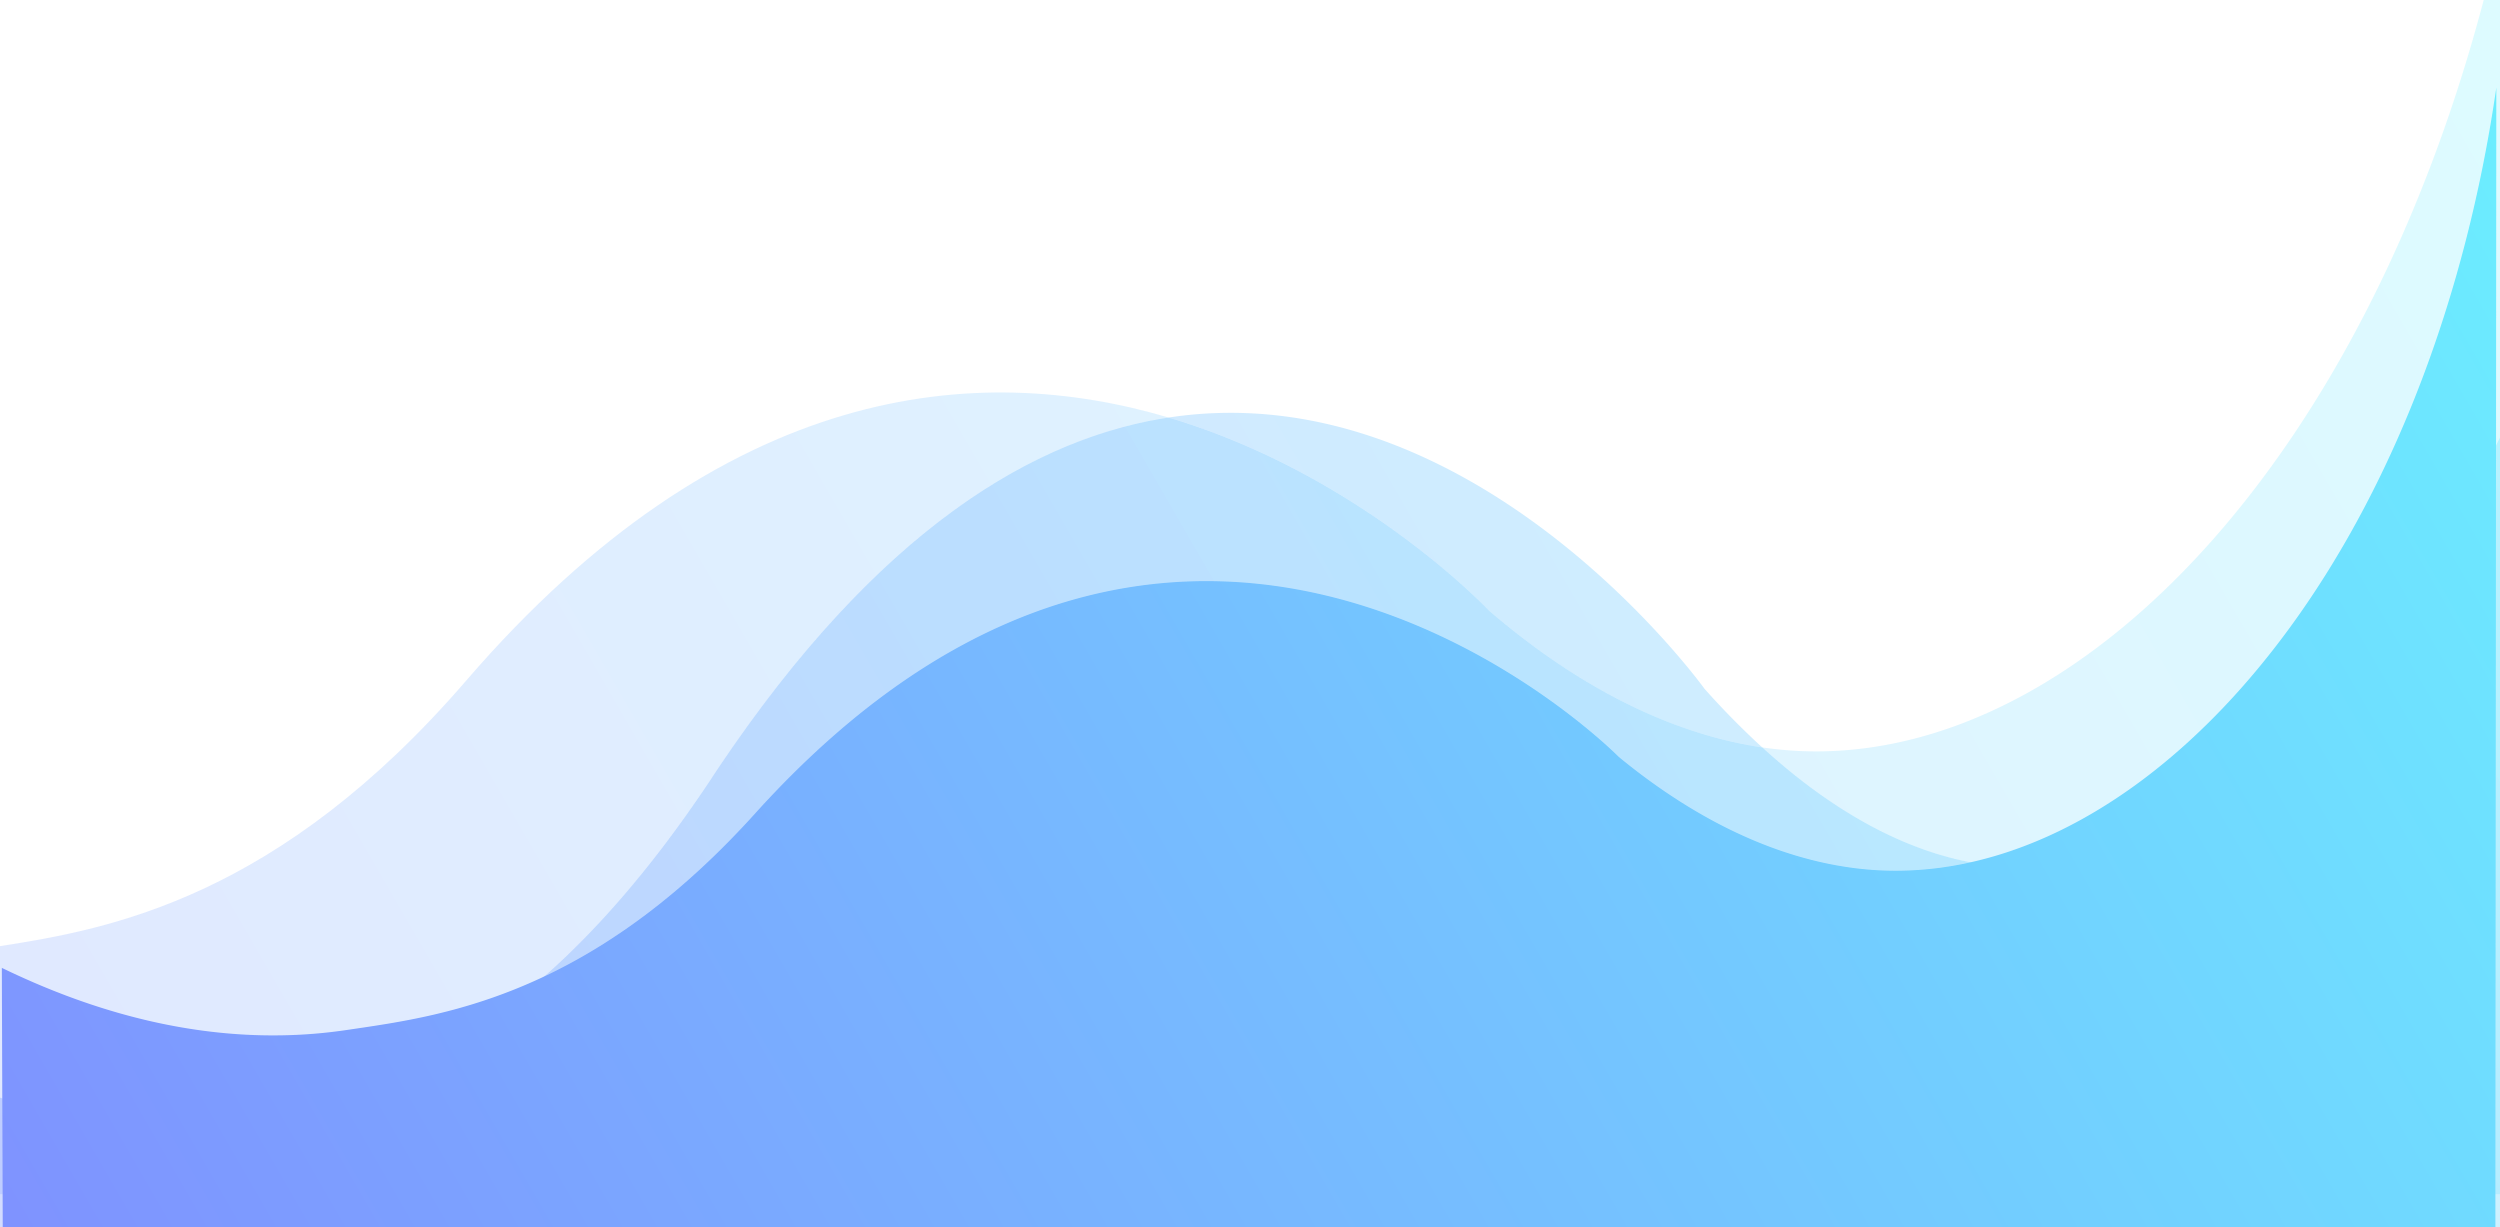 <svg xmlns="http://www.w3.org/2000/svg" xmlns:xlink="http://www.w3.org/1999/xlink" viewBox="0 0 1369 672"><defs><style>.cls-1{fill:none;}.cls-11,.cls-13,.cls-16,.cls-2,.cls-3,.cls-4,.cls-7,.cls-9{opacity:0.34;}.cls-2{fill:url(#linear-gradient);}.cls-3{fill:url(#linear-gradient-2);}.cls-4{fill:url(#linear-gradient-3);}.cls-10,.cls-12,.cls-14,.cls-15,.cls-17,.cls-5,.cls-6,.cls-8{opacity:0.23;}.cls-5{fill:url(#linear-gradient-4);}.cls-6{fill:url(#linear-gradient-5);}.cls-7{fill:url(#linear-gradient-6);}.cls-8{fill:url(#linear-gradient-7);}.cls-9{fill:url(#linear-gradient-8);}.cls-10{fill:url(#linear-gradient-9);}.cls-11{fill:url(#linear-gradient-10);}.cls-12{fill:url(#linear-gradient-11);}.cls-13{fill:url(#linear-gradient-12);}.cls-14{fill:url(#linear-gradient-13);}.cls-15{fill:url(#linear-gradient-14);}.cls-16{fill:url(#linear-gradient-15);}.cls-17{fill:url(#linear-gradient-16);}.cls-18{fill:url(#linear-gradient-17);}</style><linearGradient id="linear-gradient" x1="1487.05" y1="-195.11" x2="-113.91" y2="729.2" gradientUnits="userSpaceOnUse"><stop offset="0" stop-color="#6af4ff"/><stop offset="1" stop-color="#7f92ff"/></linearGradient><linearGradient id="linear-gradient-2" x1="1828.8" y1="396.82" x2="227.84" y2="1321.13" xlink:href="#linear-gradient"/><linearGradient id="linear-gradient-3" x1="1538.48" y1="-106.02" x2="-62.47" y2="818.29" xlink:href="#linear-gradient"/><linearGradient id="linear-gradient-4" x1="1347.62" y1="-183.01" x2="-199.84" y2="710.41" xlink:href="#linear-gradient"/><linearGradient id="linear-gradient-5" x1="1499.62" y1="80.25" x2="-47.84" y2="973.68" xlink:href="#linear-gradient"/><linearGradient id="linear-gradient-6" x1="1735.47" y1="235.18" x2="134.52" y2="1159.49" xlink:href="#linear-gradient"/><linearGradient id="linear-gradient-7" x1="1625.67" y1="298.58" x2="78.21" y2="1192" xlink:href="#linear-gradient"/><linearGradient id="linear-gradient-8" x1="1562.24" y1="-64.88" x2="-38.72" y2="859.43" xlink:href="#linear-gradient"/><linearGradient id="linear-gradient-9" x1="1452.43" y1="-1.48" x2="-95.03" y2="891.94" xlink:href="#linear-gradient"/><linearGradient id="linear-gradient-10" x1="1471.67" y1="-221.74" x2="-129.28" y2="702.57" xlink:href="#linear-gradient"/><linearGradient id="linear-gradient-11" x1="1361.86" y1="-158.34" x2="-185.59" y2="735.08" xlink:href="#linear-gradient"/><linearGradient id="linear-gradient-12" x1="1657.85" y1="100.73" x2="56.89" y2="1025.04" xlink:href="#linear-gradient"/><linearGradient id="linear-gradient-13" x1="1359.58" y1="-162.29" x2="-187.88" y2="731.13" xlink:href="#linear-gradient"/><linearGradient id="linear-gradient-14" x1="1518.08" y1="112.22" x2="-29.38" y2="1005.65" xlink:href="#linear-gradient"/><linearGradient id="linear-gradient-15" x1="1642.56" y1="74.24" x2="41.6" y2="998.55" xlink:href="#linear-gradient"/><linearGradient id="linear-gradient-16" x1="1532.75" y1="137.64" x2="-14.71" y2="1031.06" xlink:href="#linear-gradient"/><linearGradient id="linear-gradient-17" x1="1527.14" y1="114.07" x2="132.74" y2="919.13" xlink:href="#linear-gradient"/></defs><title>Asset 5</title><g id="Layer_2" data-name="Layer 2"><g id="Hero"><path class="cls-1" d="M255.3,372.66c141.57-164.22,280.52-174.91,384.59-144C808,202.95,933.34,377.13,933.34,377.13a438.61,438.61,0,0,0,31.61,32.12,202,202,0,0,0,33.28,2.17C1144,408.83,1294.12,250,1360.08,0H0V518.1C60.28,508.77,152.61,491.77,255.3,372.66Z"/><path class="cls-2" d="M0,654v18H1.5l-.06-18Z"/><path class="cls-3" d="M1366.5,672h2.5V654h-2.49Q1366.51,663,1366.5,672Z"/><path class="cls-4" d="M815.21,334.24c60.63,52.14,113.15,69.62,149.74,75a438.61,438.61,0,0,1-31.61-32.12S808,202.95,639.88,228.65C745.52,260,815.21,334.24,815.21,334.24Z"/><path class="cls-5" d="M1,530c44.92,21.79,112.19,45.36,188.65,34.05,27.84-4.12,65.18-8.91,108.41-29.35C327.19,509,358,474,389.92,425.78c87-131.64,173-185.36,250-197.13-104.06-30.9-243-20.21-384.59,144C152.61,491.77,60.28,508.77,0,518.1V601l1.25.43Q1.13,565.73,1,530Z"/><path class="cls-6" d="M998.22,411.43a202,202,0,0,1-33.28-2.17c45.67,41.7,85.11,57.44,114.13,62.94C1208.22,443.41,1333,281.82,1367,48q-.08,98-.16,195.9,1.08-2.18,2.16-4.38V0h-8.92C1294.12,250,1144,408.83,998.22,411.43Z"/><path class="cls-7" d="M1366.51,654H1369V239.53q-1.08,2.2-2.16,4.38Q1366.68,449,1366.51,654Z"/><path class="cls-8" d="M1366.51,654H1369V239.53q-1.08,2.2-2.16,4.38Q1366.68,449,1366.51,654Z"/><path class="cls-9" d="M389.92,425.78C358,474,327.19,509,298.06,534.71,333.28,518.06,372.41,491,413.5,445.5c241-267,473-31,473-31,69.9,57.4,127,62.75,154.61,62.28a189.17,189.17,0,0,0,38-4.58c-29-5.5-68.46-21.24-114.13-62.94-36.58-5.39-89.1-22.88-149.74-75,0,0-69.69-74.22-175.33-105.59C562.88,240.42,476.91,294.14,389.92,425.78Z"/><path class="cls-10" d="M389.92,425.78C358,474,327.19,509,298.06,534.71,333.28,518.06,372.41,491,413.5,445.5c241-267,473-31,473-31,69.9,57.4,127,62.75,154.61,62.28a189.17,189.17,0,0,0,38-4.58c-29-5.5-68.46-21.24-114.13-62.94-36.58-5.39-89.1-22.88-149.74-75,0,0-69.69-74.22-175.33-105.59C562.88,240.42,476.91,294.14,389.92,425.78Z"/><path class="cls-11" d="M1.25,601.46,0,601v53H1.44Q1.34,627.73,1.25,601.46Z"/><path class="cls-12" d="M1.25,601.46,0,601v53H1.44Q1.34,627.73,1.25,601.46Z"/><path class="cls-13" d="M1.44,654l.06,18h1365q0-9,0-18Z"/><path class="cls-14" d="M132.74,611.82c40.45-8.17,98.35-18,165.32-77.11-43.23,20.44-80.57,25.23-108.41,29.35C113.19,575.36,45.92,551.79,1,530q.13,35.73.25,71.46C40.34,614.93,85,621.46,132.74,611.82Z"/><path class="cls-15" d="M1111,474.87c91.19-2.12,184.17-86.47,255.88-231q.08-98,.16-195.9c-34,233.82-158.78,395.41-287.93,424.2A151,151,0,0,0,1111,474.87Z"/><path class="cls-16" d="M886.5,414.5s-232-236-473,31c-41.09,45.53-80.22,72.56-115.44,89.21-67,59.08-124.87,68.95-165.32,77.11C85,621.46,40.34,614.93,1.25,601.46q.09,26.27.18,52.54H1366.51q.16-205,.33-410.1c-71.71,144.49-164.69,228.84-255.88,231a151,151,0,0,1-31.89-2.67,189.17,189.17,0,0,1-38,4.58C1013.53,477.25,956.4,471.9,886.5,414.5Z"/><path class="cls-17" d="M886.5,414.5s-232-236-473,31c-41.09,45.53-80.22,72.56-115.44,89.21-67,59.08-124.87,68.95-165.32,77.11C85,621.46,40.34,614.93,1.25,601.46q.09,26.27.18,52.54H1366.51q.16-205,.33-410.1c-71.71,144.49-164.69,228.84-255.88,231a151,151,0,0,1-31.89-2.67,189.17,189.17,0,0,1-38,4.58C1013.53,477.25,956.4,471.9,886.5,414.5Z"/><path class="cls-18" d="M1079.07,472.2a189.17,189.17,0,0,1-38,4.58c-27.58.47-84.71-4.88-154.61-62.28,0,0-232-236-473,31-41.09,45.53-80.22,72.56-115.44,89.21-43.23,20.44-80.57,25.23-108.41,29.35C113.19,575.36,45.92,551.79,1,530q.13,35.73.25,71.46.09,26.27.18,52.54l.06,18h1365q0-9,0-18,.16-205,.33-410.1.08-98,.16-195.9C1333,281.82,1208.22,443.41,1079.07,472.2Z"/></g></g></svg>
